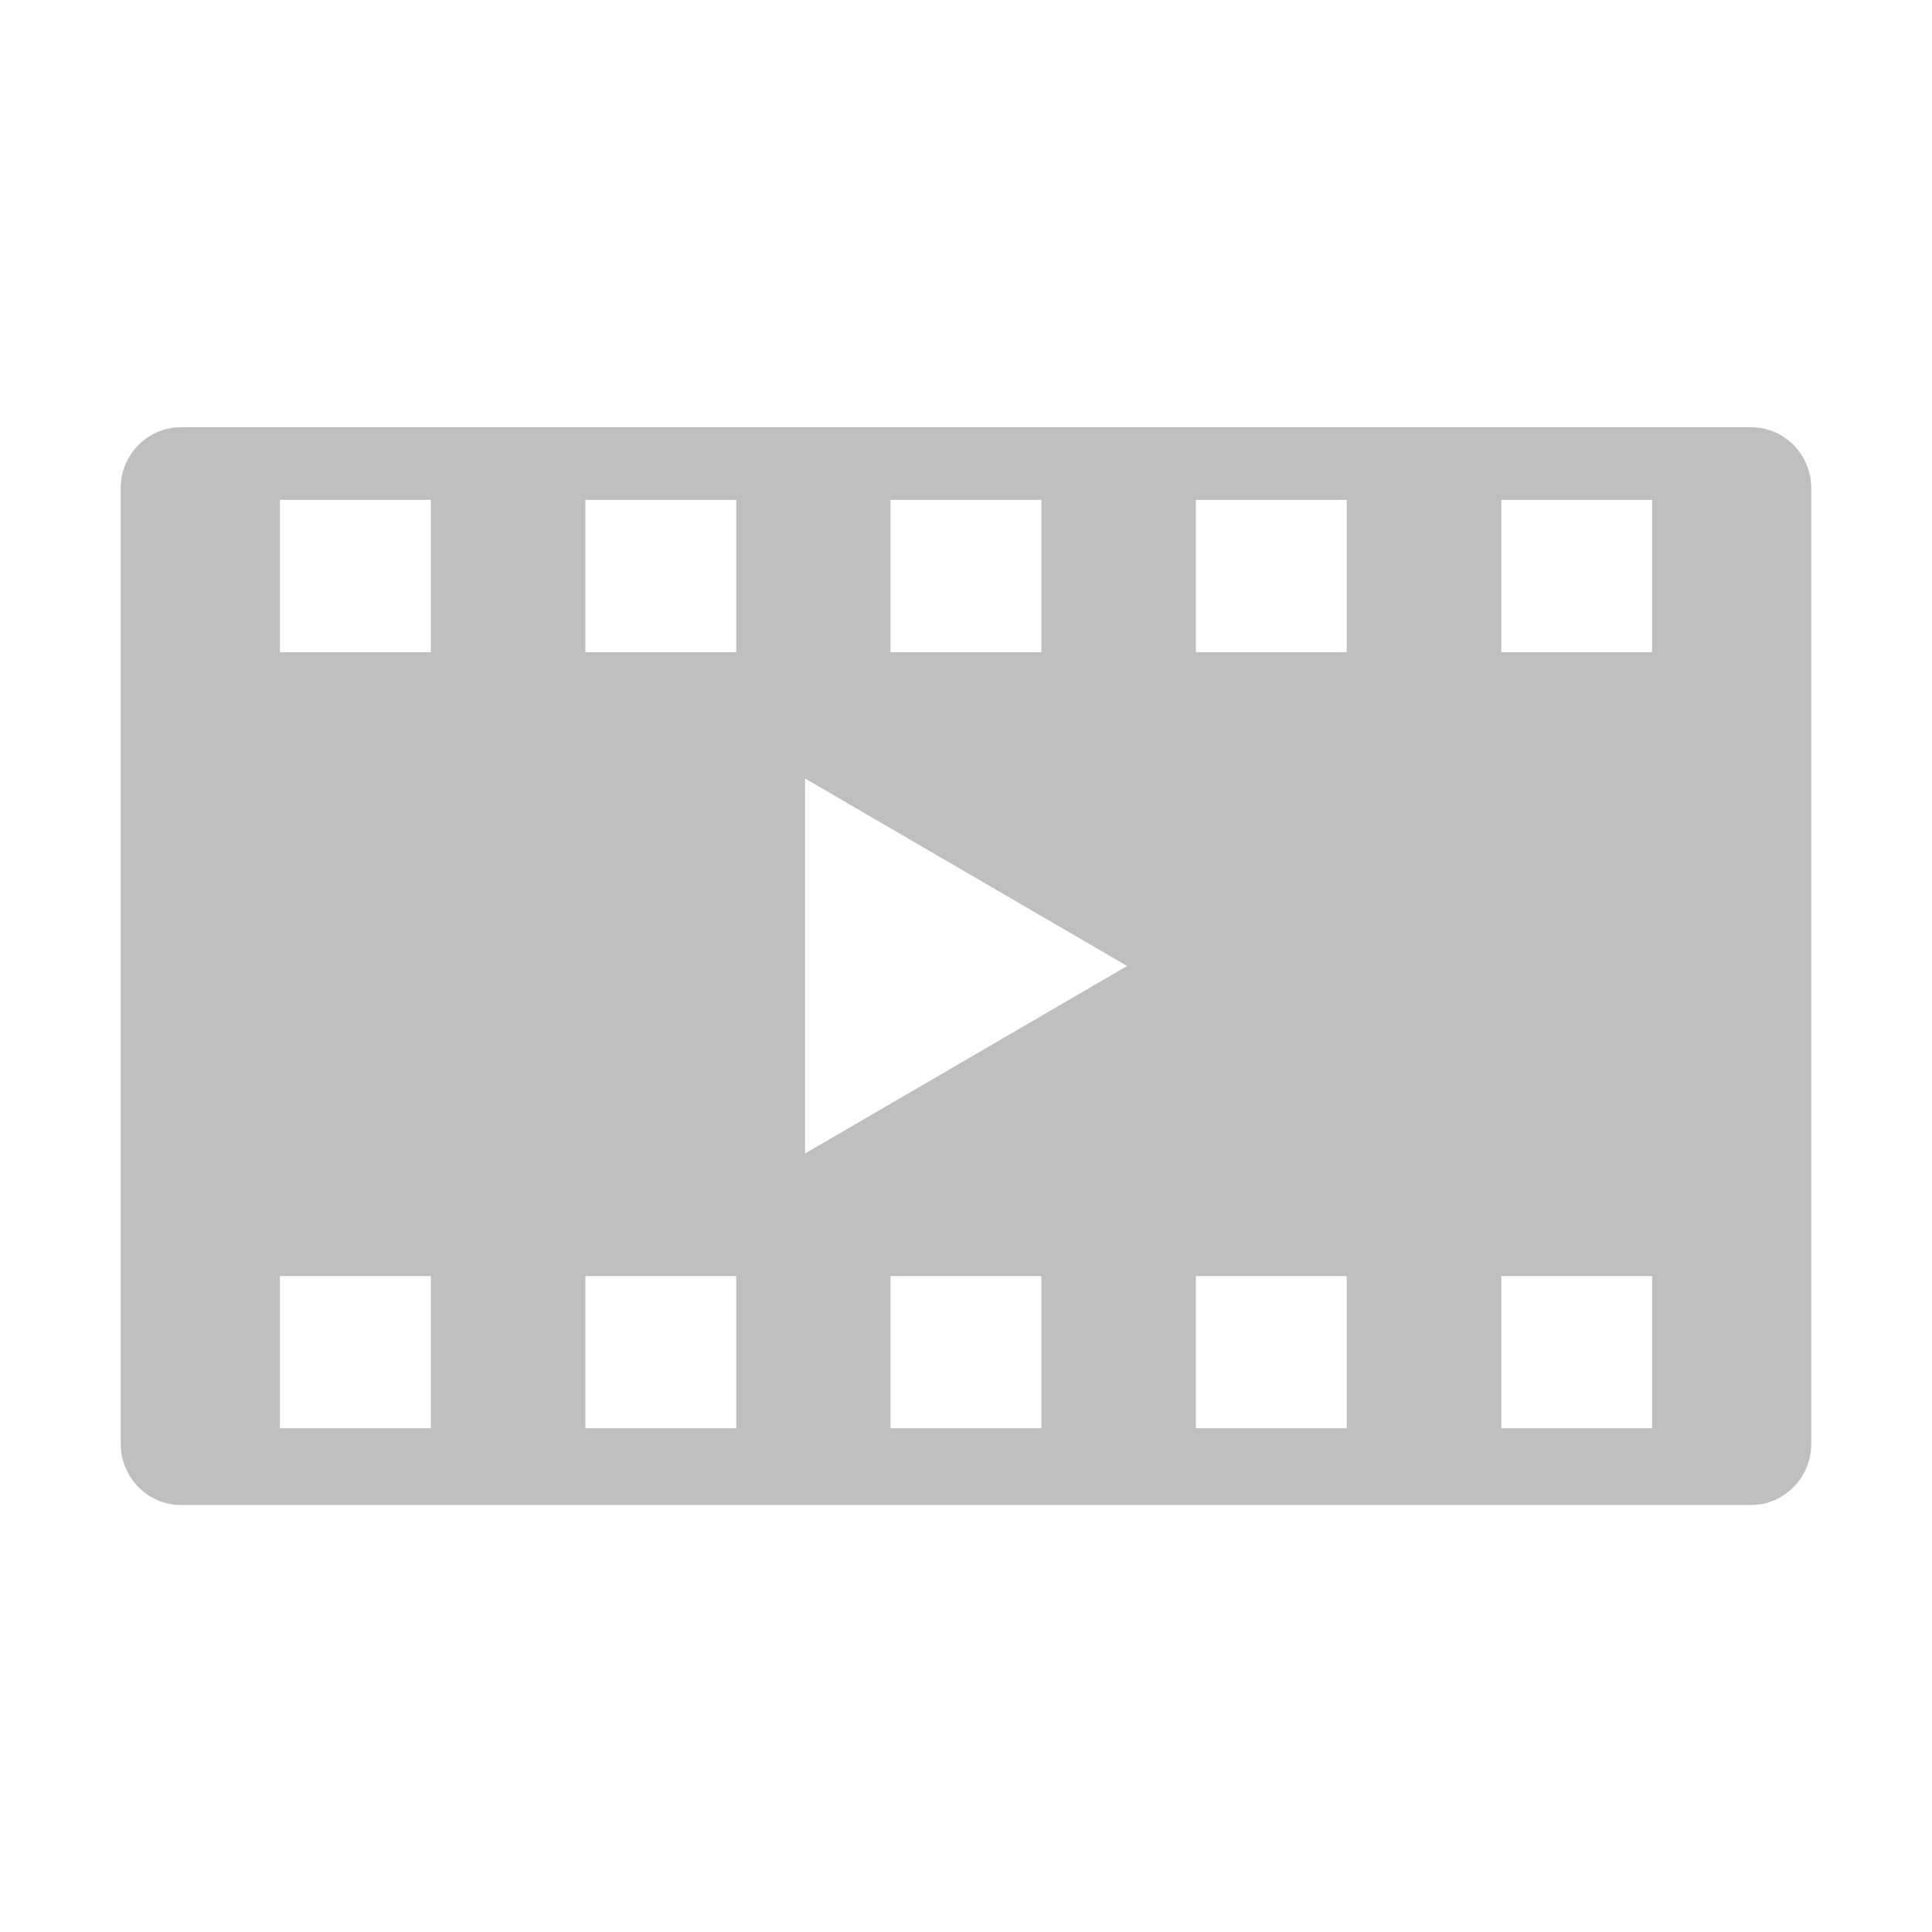 <?xml version="1.0" standalone="no"?><!DOCTYPE svg PUBLIC "-//W3C//DTD SVG 1.1//EN" "http://www.w3.org/Graphics/SVG/1.1/DTD/svg11.dtd"><svg t="1594091428273" class="icon" viewBox="0 0 1024 1024" version="1.1" xmlns="http://www.w3.org/2000/svg" p-id="3530" xmlns:xlink="http://www.w3.org/1999/xlink" width="128" height="128"><defs><style type="text/css"></style></defs><path d="M0 0 1024 0 0 0Z" p-id="3531" fill="#bfbfbf"></path><path d="M0 963.776 1024 963.776 0 963.776Z" p-id="3532" fill="#bfbfbf"></path><path d="M0 903.488 1024 903.488 0 903.488Z" p-id="3533" fill="#bfbfbf"></path><path d="M0 843.264 1024 843.264 0 843.264Z" p-id="3534" fill="#bfbfbf"></path><path d="M0 782.976 1024 782.976 0 782.976Z" p-id="3535" fill="#bfbfbf"></path><path d="M0 722.752 1024 722.752 0 722.752Z" p-id="3536" fill="#bfbfbf"></path><path d="M0 662.528 1024 662.528 0 662.528Z" p-id="3537" fill="#bfbfbf"></path><path d="M0 602.24 1024 602.24 0 602.24Z" p-id="3538" fill="#bfbfbf"></path><path d="M0 542.016 1024 542.016 0 542.016Z" p-id="3539" fill="#bfbfbf"></path><path d="M0 481.984 1024 481.984 0 481.984Z" p-id="3540" fill="#bfbfbf"></path><path d="M0 421.76 1024 421.76 0 421.76Z" p-id="3541" fill="#bfbfbf"></path><path d="M0 361.472 1024 361.472 0 361.472Z" p-id="3542" fill="#bfbfbf"></path><path d="M0 301.248 1024 301.248 0 301.248Z" p-id="3543" fill="#bfbfbf"></path><path d="M0 241.024 1024 241.024 0 241.024Z" p-id="3544" fill="#bfbfbf"></path><path d="M0 180.736 1024 180.736 0 180.736Z" p-id="3545" fill="#bfbfbf"></path><path d="M0 120.512 1024 120.512 0 120.512Z" p-id="3546" fill="#bfbfbf"></path><path d="M0 60.224 1024 60.224 0 60.224Z" p-id="3547" fill="#bfbfbf"></path><path d="M0 1024 1024 1024 0 1024Z" p-id="3548" fill="#bfbfbf"></path><path d="M0 0 0 1024 0 0Z" p-id="3549" fill="#bfbfbf"></path><path d="M963.776 0 963.776 1024 963.776 0Z" p-id="3550" fill="#bfbfbf"></path><path d="M903.488 0 903.488 1024 903.488 0Z" p-id="3551" fill="#bfbfbf"></path><path d="M843.264 0 843.264 1024 843.264 0Z" p-id="3552" fill="#bfbfbf"></path><path d="M782.976 0 782.976 1024 782.976 0Z" p-id="3553" fill="#bfbfbf"></path><path d="M722.752 0 722.752 1024 722.752 0Z" p-id="3554" fill="#bfbfbf"></path><path d="M662.528 0 662.528 1024 662.528 0Z" p-id="3555" fill="#bfbfbf"></path><path d="M602.24 0 602.24 1024 602.24 0Z" p-id="3556" fill="#bfbfbf"></path><path d="M542.016 0 542.016 1024 542.016 0Z" p-id="3557" fill="#bfbfbf"></path><path d="M481.984 0 481.984 1024 481.984 0Z" p-id="3558" fill="#bfbfbf"></path><path d="M421.76 0 421.76 1024 421.76 0Z" p-id="3559" fill="#bfbfbf"></path><path d="M361.472 0 361.472 1024 361.472 0Z" p-id="3560" fill="#bfbfbf"></path><path d="M301.248 0 301.248 1024 301.248 0Z" p-id="3561" fill="#bfbfbf"></path><path d="M241.024 0 241.024 1024 241.024 0Z" p-id="3562" fill="#bfbfbf"></path><path d="M180.736 0 180.736 1024 180.736 0Z" p-id="3563" fill="#bfbfbf"></path><path d="M120.512 0 120.512 1024 120.512 0Z" p-id="3564" fill="#bfbfbf"></path><path d="M60.224 0 60.224 1024 60.224 0Z" p-id="3565" fill="#bfbfbf"></path><path d="M1024 0 1024 1024 1024 0Z" p-id="3566" fill="#bfbfbf"></path><path d="M928.064 226.432 96 226.432C78.336 226.432 64 240.832 64 258.688l0 506.624c0 17.856 14.336 32.384 32 32.384l832.064 0c17.536 0 31.936-14.528 31.936-32.384L960 258.688C960 240.832 945.6 226.432 928.064 226.432zM472 264.96l79.936 0 0 80.704L472 345.664 472 264.96 472 264.96zM228.352 756.992l-80 0 0-80.64 80 0L228.352 756.992zM228.352 345.664l-80 0L148.352 264.96l80 0L228.352 345.664zM390.208 756.992 310.272 756.992l0-80.64 79.936 0L390.208 756.992zM390.208 345.664 310.272 345.664 310.272 264.96l79.936 0L390.208 345.664zM551.936 756.992 472 756.992l0-80.64 79.936 0L551.936 756.992zM426.688 611.392 426.688 412.608 597.376 512 426.688 611.392zM713.792 756.992 633.856 756.992l0-80.64 79.936 0L713.792 756.992zM713.792 345.664 633.856 345.664 633.856 264.96l79.936 0L713.792 345.664zM875.648 756.992l-79.936 0 0-80.64 79.936 0L875.648 756.992zM875.648 345.664l-79.936 0L795.712 264.96l79.936 0L875.648 345.664z" p-id="3567" fill="#bfbfbf"></path></svg>